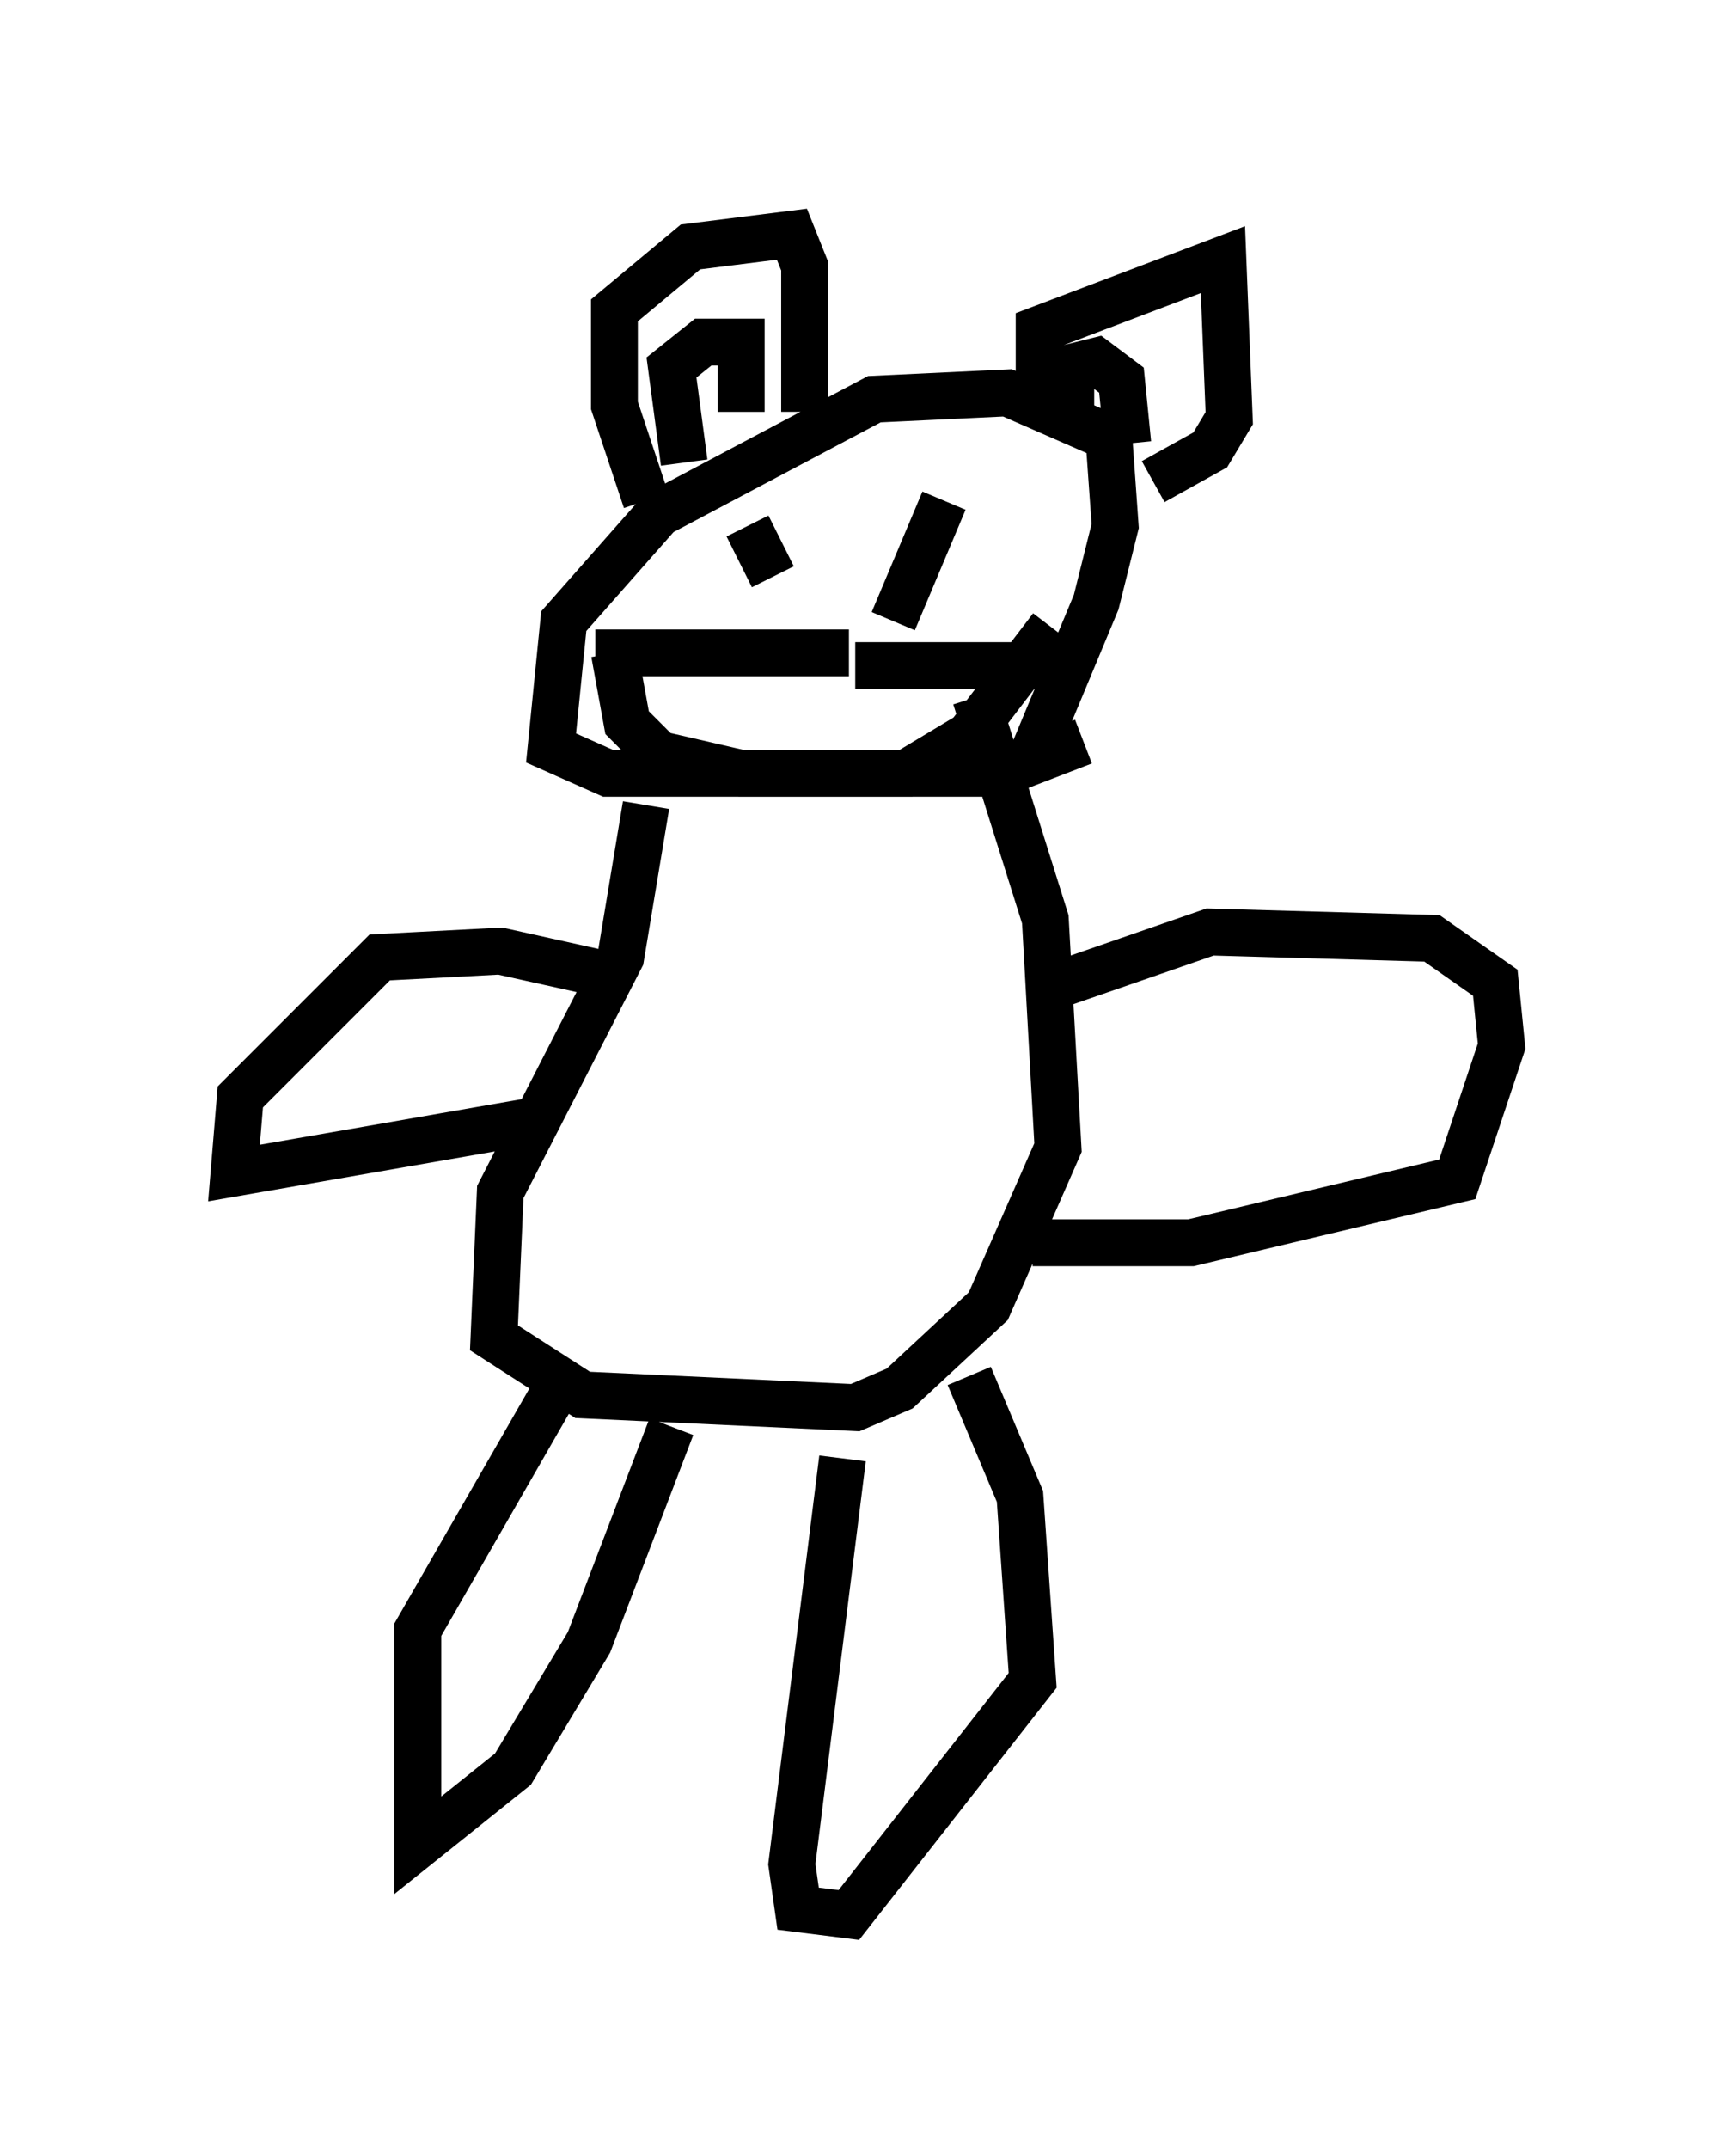 <?xml version="1.0" encoding="utf-8" ?>
<svg baseProfile="full" height="45.859" version="1.1" width="37.063" xmlns="http://www.w3.org/2000/svg" xmlns:ev="http://www.w3.org/2001/xml-events" xmlns:xlink="http://www.w3.org/1999/xlink"><defs /><rect fill="white" height="45.859" width="37.063" x="0" y="0" /><path d="M21.103, 17.043 m0.947, -0.947 l1.353, -3.248 0.406, -1.624 l-0.135, -1.894 -2.165, -0.947 l-2.842, 0.135 -4.601, 2.436 l-2.03, 2.3 -0.271, 2.706 l1.218, 0.541 8.39, 0.0 l1.759, -0.677 m-9.337, -5.142 l-0.677, -2.03 0.0, -2.03 l1.624, -1.353 2.165, -0.271 l0.271, 0.677 0.0, 3.112 m5.007, -0.135 l0.0, -1.624 3.924, -1.488 l0.135, 3.383 -0.406, 0.677 l-1.218, 0.677 m-10.013, -0.406 l-0.271, -2.03 0.677, -0.541 l0.812, 0.0 0.0, 1.488 m7.036, 0.0 l0.0, -0.947 0.541, -0.135 l0.541, 0.406 0.135, 1.353 m-8.39, 1.894 l0.0, 0.0 m0.271, -0.135 l0.541, 1.083 m3.654, -1.624 l-1.083, 2.571 m-5.954, 0.677 l0.271, 1.488 0.677, 0.677 l1.759, 0.406 2.3, 0.0 l1.218, 0.0 1.353, -0.812 l1.759, -2.3 m-9.743, 0.541 l5.413, 0.0 m0.135, 0.271 l4.33, 0.0 m-8.796, 2.977 l-0.541, 3.248 -2.571, 5.007 l-0.135, 3.112 1.894, 1.218 l5.819, 0.271 0.947, -0.406 l1.894, -1.759 1.488, -3.383 l-0.271, -4.871 -1.488, -4.736 m-8.796, 14.479 l-3.112, 5.413 0.0, 4.601 l2.03, -1.624 1.624, -2.706 l1.759, -4.601 m3.654, 0.677 l-1.083, 8.66 0.135, 0.947 l1.083, 0.135 3.924, -5.007 l-0.271, -3.924 -1.083, -2.571 m1.353, -2.842 l3.383, 0.0 5.683, -1.353 l0.947, -2.842 -0.135, -1.353 l-1.353, -0.947 -4.736, -0.135 l-3.518, 1.218 m-11.096, 2.842 l-6.225, 1.083 0.135, -1.624 l2.977, -2.977 2.571, -0.135 l2.436, 0.541 " fill="none" stroke="black" stroke-width="1" /></svg>